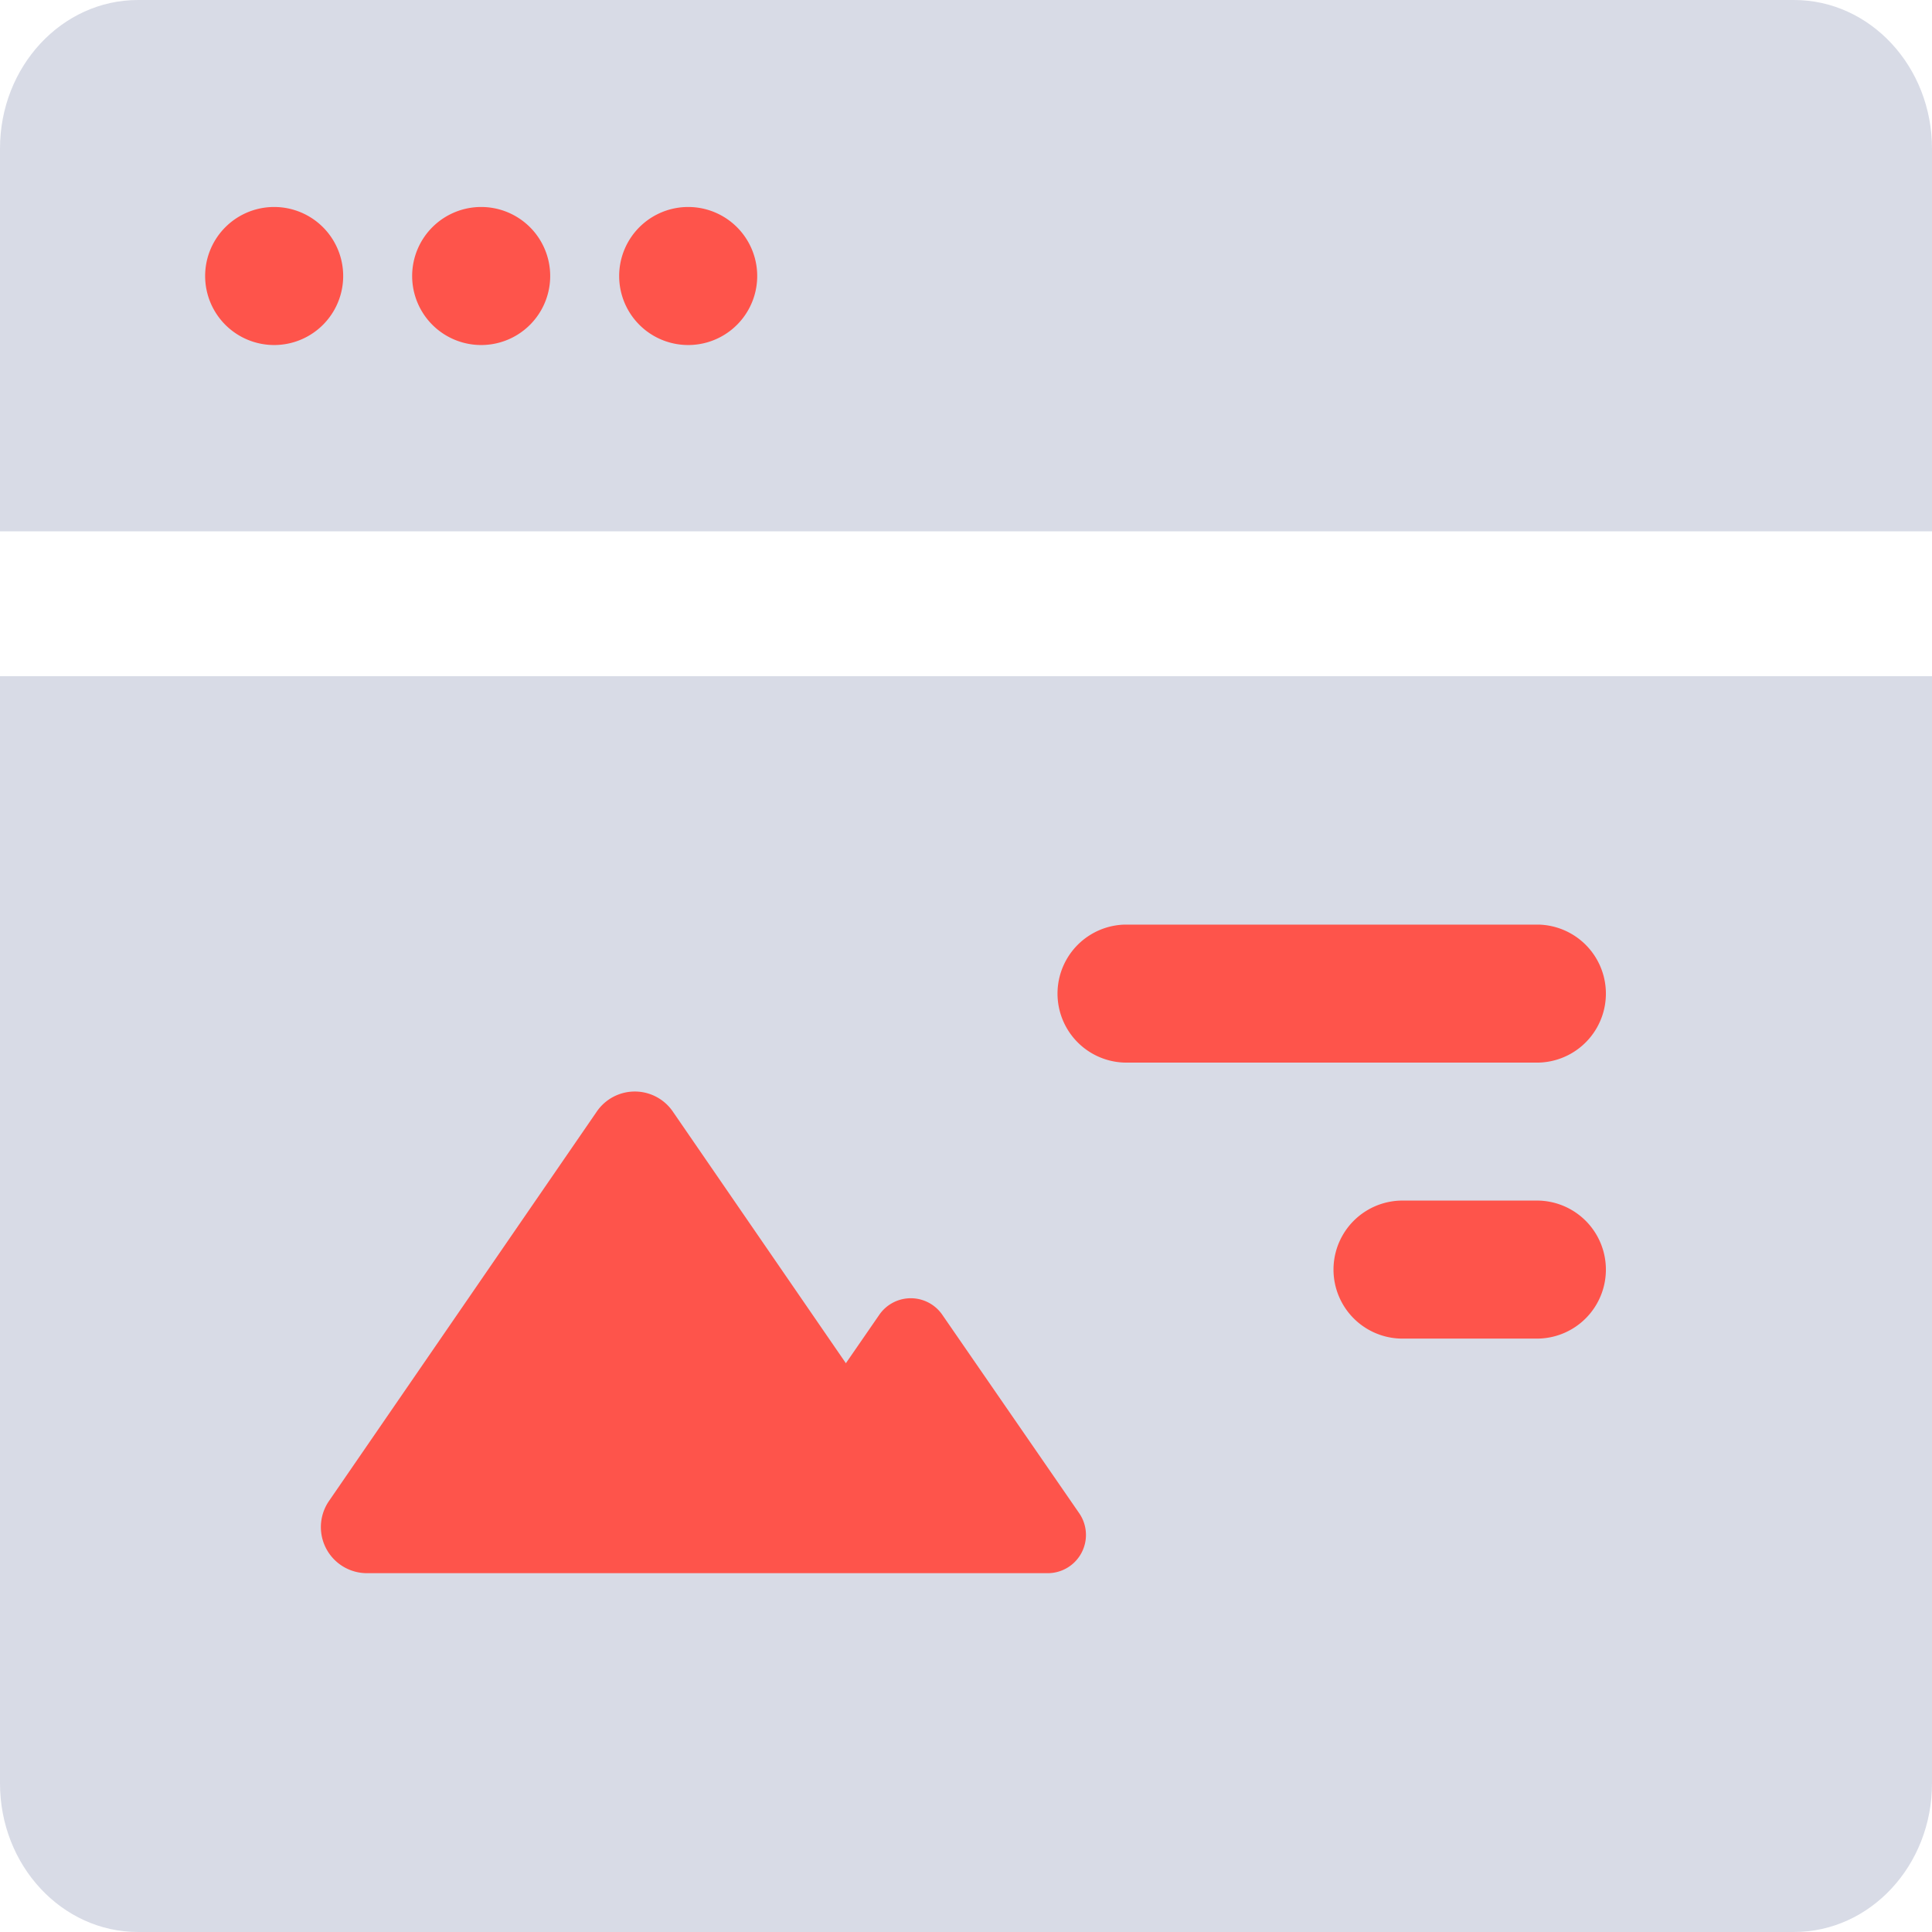 <svg width="40" height="40" xmlns="http://www.w3.org/2000/svg"><g fill="none"><path d="M40 14v22.923c0 1.7-1.28 3.077-2.857 3.077H2.857C1.28 40 0 38.622 0 36.923V14h40zM0 3.077C0 1.377 1.28 0 2.857 0h34.286C38.72 0 40 1.378 40 3.077V11H0V3.077z" fill="#D8DBE6"/><path d="M17.513 28.224l.692-1.003a.792.792 0 011.304 0l2.835 4.109a.792.792 0 01-.652 1.241H7.597a.954.954 0 01-.786-1.494l5.546-8.065a.954.954 0 011.572 0l3.584 5.212zM5.714 7.143a1.429 1.429 0 110-2.857 1.429 1.429 0 010 2.857zm4.286 0a1.429 1.429 0 110-2.857 1.429 1.429 0 010 2.857zm4.286 0a1.429 1.429 0 110-2.857 1.429 1.429 0 010 2.857zm9 12h8.571a1.429 1.429 0 010 2.857h-8.571a1.429 1.429 0 010-2.857zM29 24.857h2.857a1.429 1.429 0 010 2.857H29a1.429 1.429 0 010-2.857z" fill="#FE544B"/></g></svg>